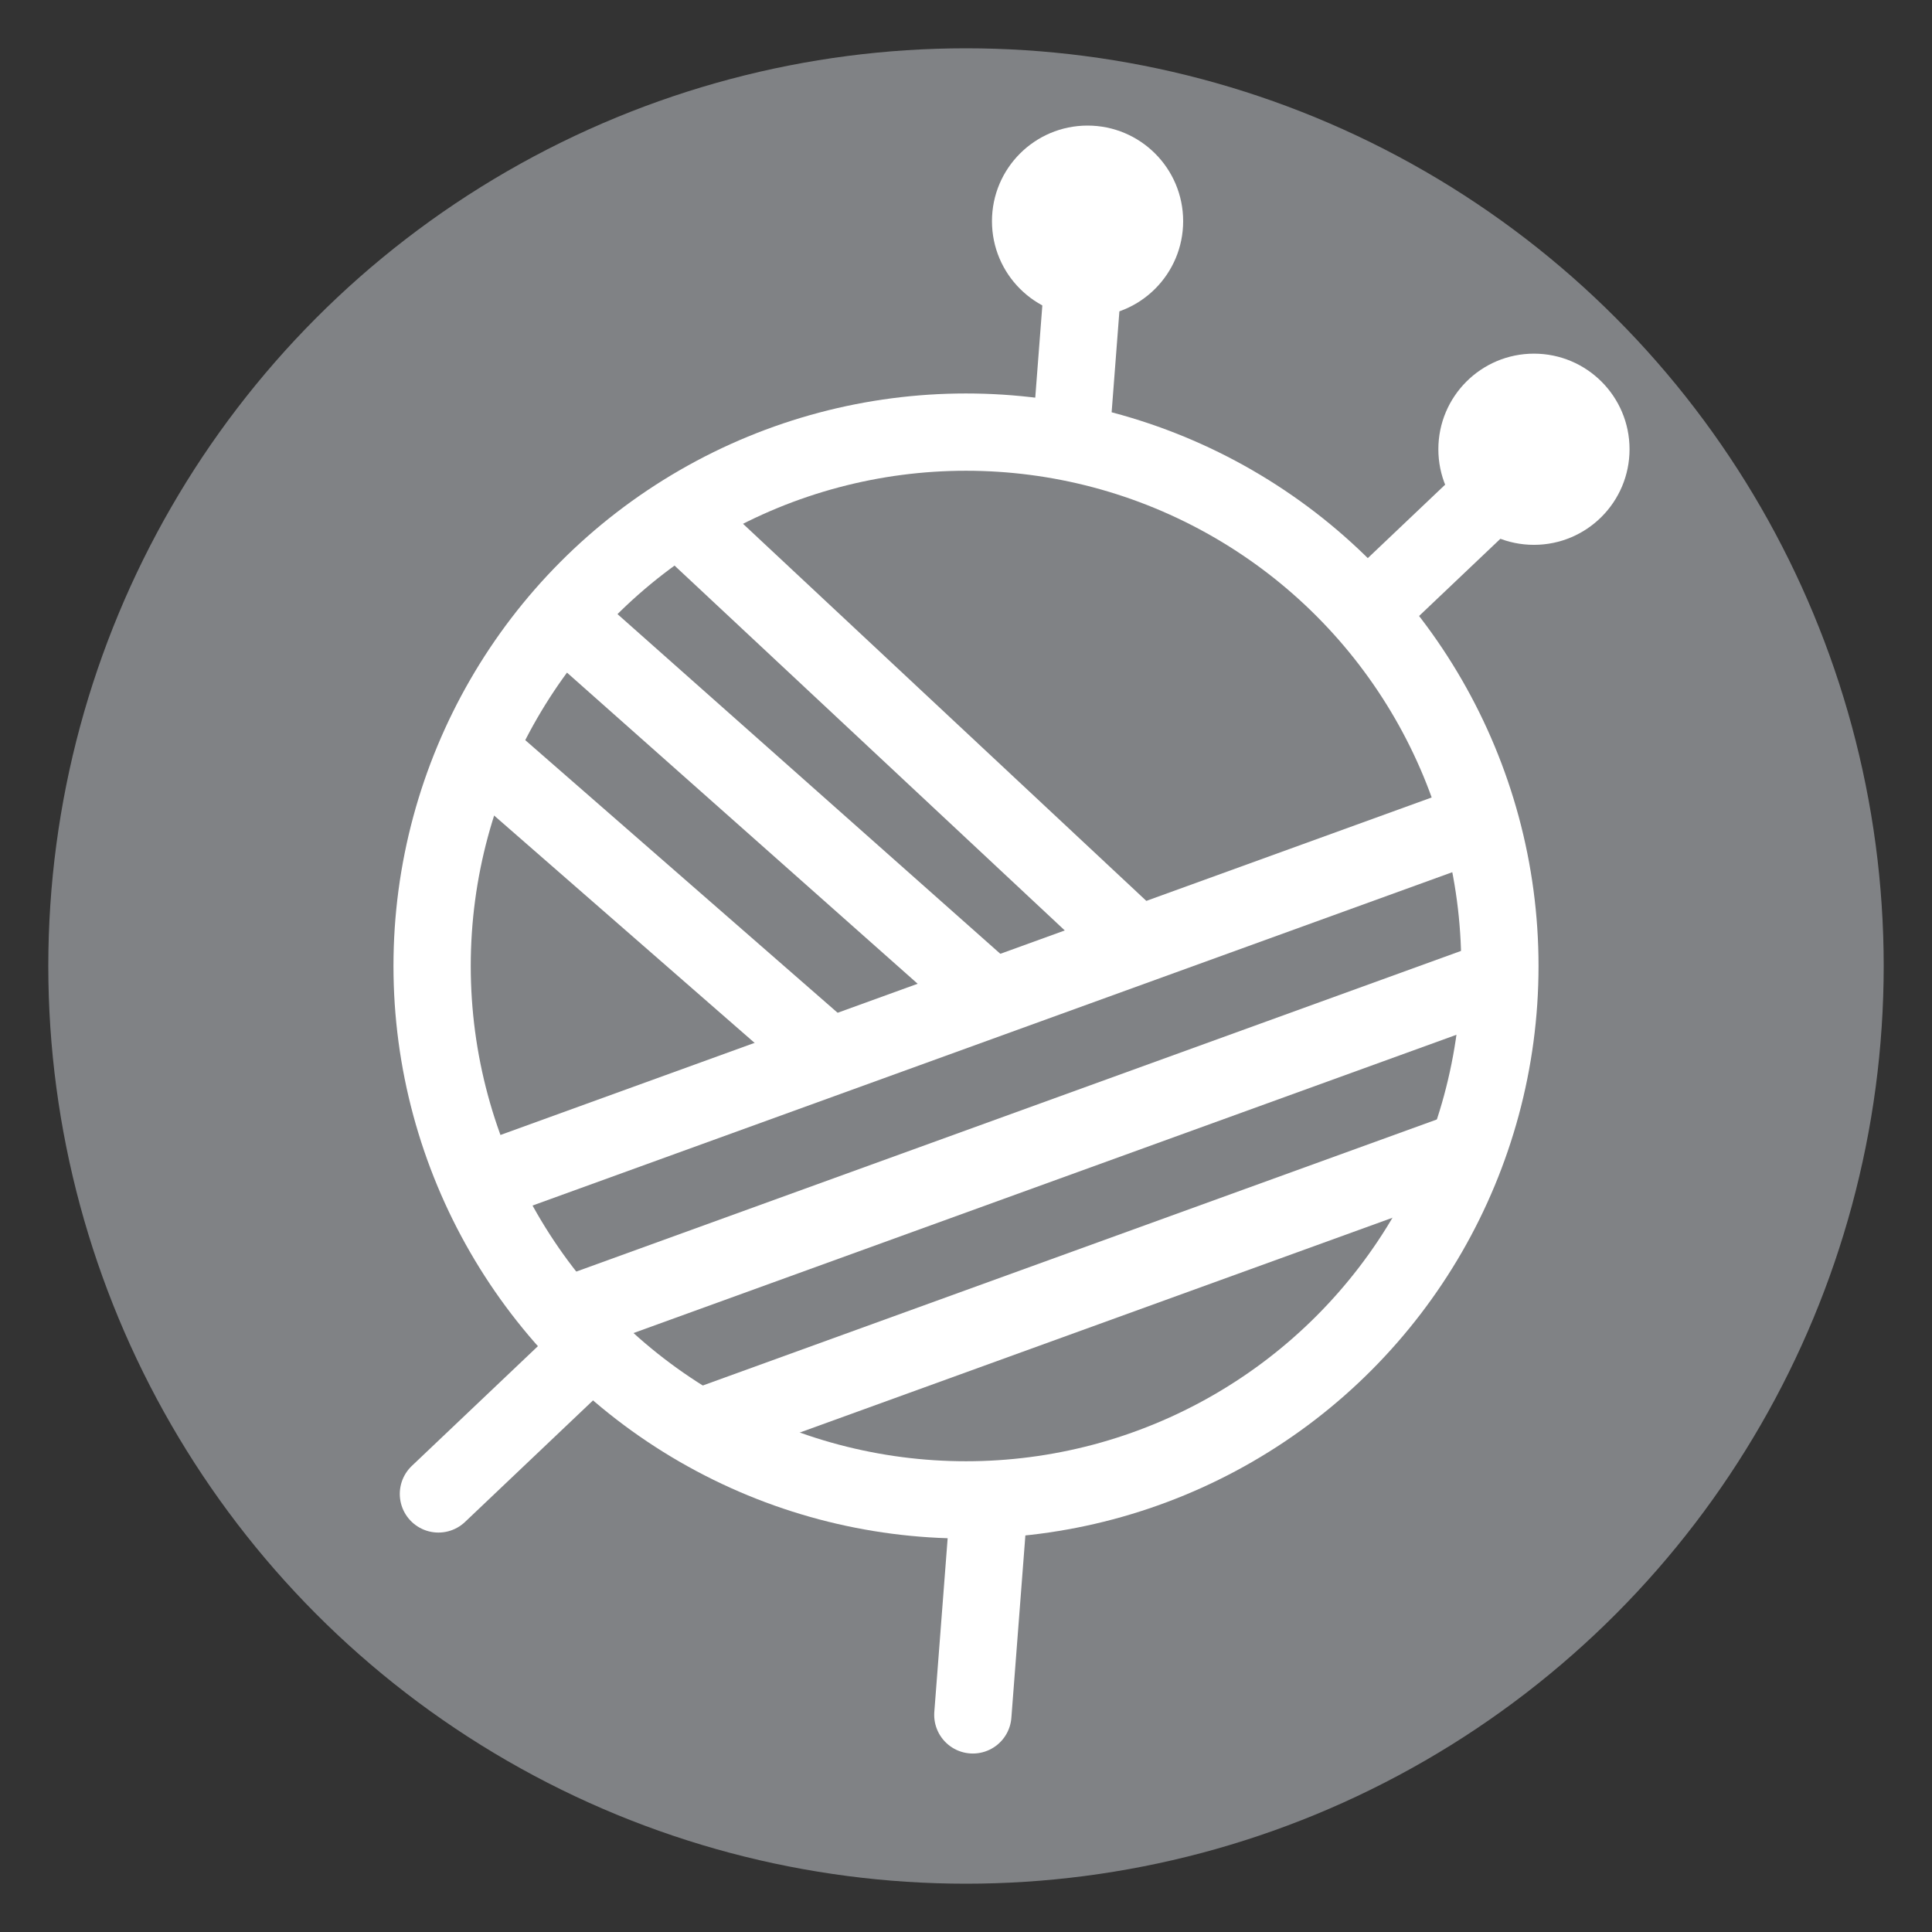 <?xml version="1.0" encoding="utf-8"?>
<!-- Generator: Adobe Illustrator 16.0.3, SVG Export Plug-In . SVG Version: 6.00 Build 0)  -->
<!DOCTYPE svg PUBLIC "-//W3C//DTD SVG 1.1//EN" "http://www.w3.org/Graphics/SVG/1.1/DTD/svg11.dtd">
<svg version="1.1" id="Layer_1" xmlns="http://www.w3.org/2000/svg" xmlns:xlink="http://www.w3.org/1999/xlink" x="0px" y="0px"
	 width="100px" height="100px" viewBox="0 0 100 100" enable-background="new 0 0 100 100" xml:space="preserve">
<rect x="0" y="0" width="100" height="100" fill="#333333" stroke="none"/>
<circle fill="#808285" cx="50" cy="50" r="47.5"/>
<line fill="none" stroke="#FFFFFF" stroke-width="4" stroke-linecap="round" stroke-miterlimit="10" x1="22.693" y1="77.325" x2="80.855" y2="22.095"/>
<circle fill="#FFFFFF" cx="79.397" cy="23.253" r="4.948"/>
<line fill="none" stroke="#FFFFFF" stroke-width="4" stroke-linecap="round" stroke-miterlimit="10" x1="50.354" y1="88.762" x2="56.292" y2="11.447"/>
<circle fill="#FFFFFF" cx="56.292" cy="11.448" r="4.948"/>
<circle fill="#808285" stroke="#FFFFFF" stroke-width="4" stroke-miterlimit="10" cx="50" cy="50" r="27.634"/>
<line fill="none" stroke="#FFFFFF" stroke-width="4" stroke-miterlimit="10" x1="23.931" y1="61.588" x2="76.323" y2="42.6"/>
<line fill="none" stroke="#FFFFFF" stroke-width="4" stroke-miterlimit="10" x1="28.88" y1="68.288" x2="76.323" y2="51.093"/>
<line fill="none" stroke="#FFFFFF" stroke-width="4" stroke-miterlimit="10" x1="36.038" y1="73.963" x2="75.555" y2="59.642"/>
<line fill="none" stroke="#FFFFFF" stroke-width="4" stroke-miterlimit="10" x1="29.661" y1="32.419" x2="52.188" y2="52.407"/>
<line fill="none" stroke="#FFFFFF" stroke-width="4" stroke-miterlimit="10" x1="24.82" y1="38.898" x2="42.929" y2="54.704"/>
<line fill="none" stroke="#FFFFFF" stroke-width="4" stroke-miterlimit="10" x1="36.038" y1="27.587" x2="58.674" y2="48.751"/>
</svg>
